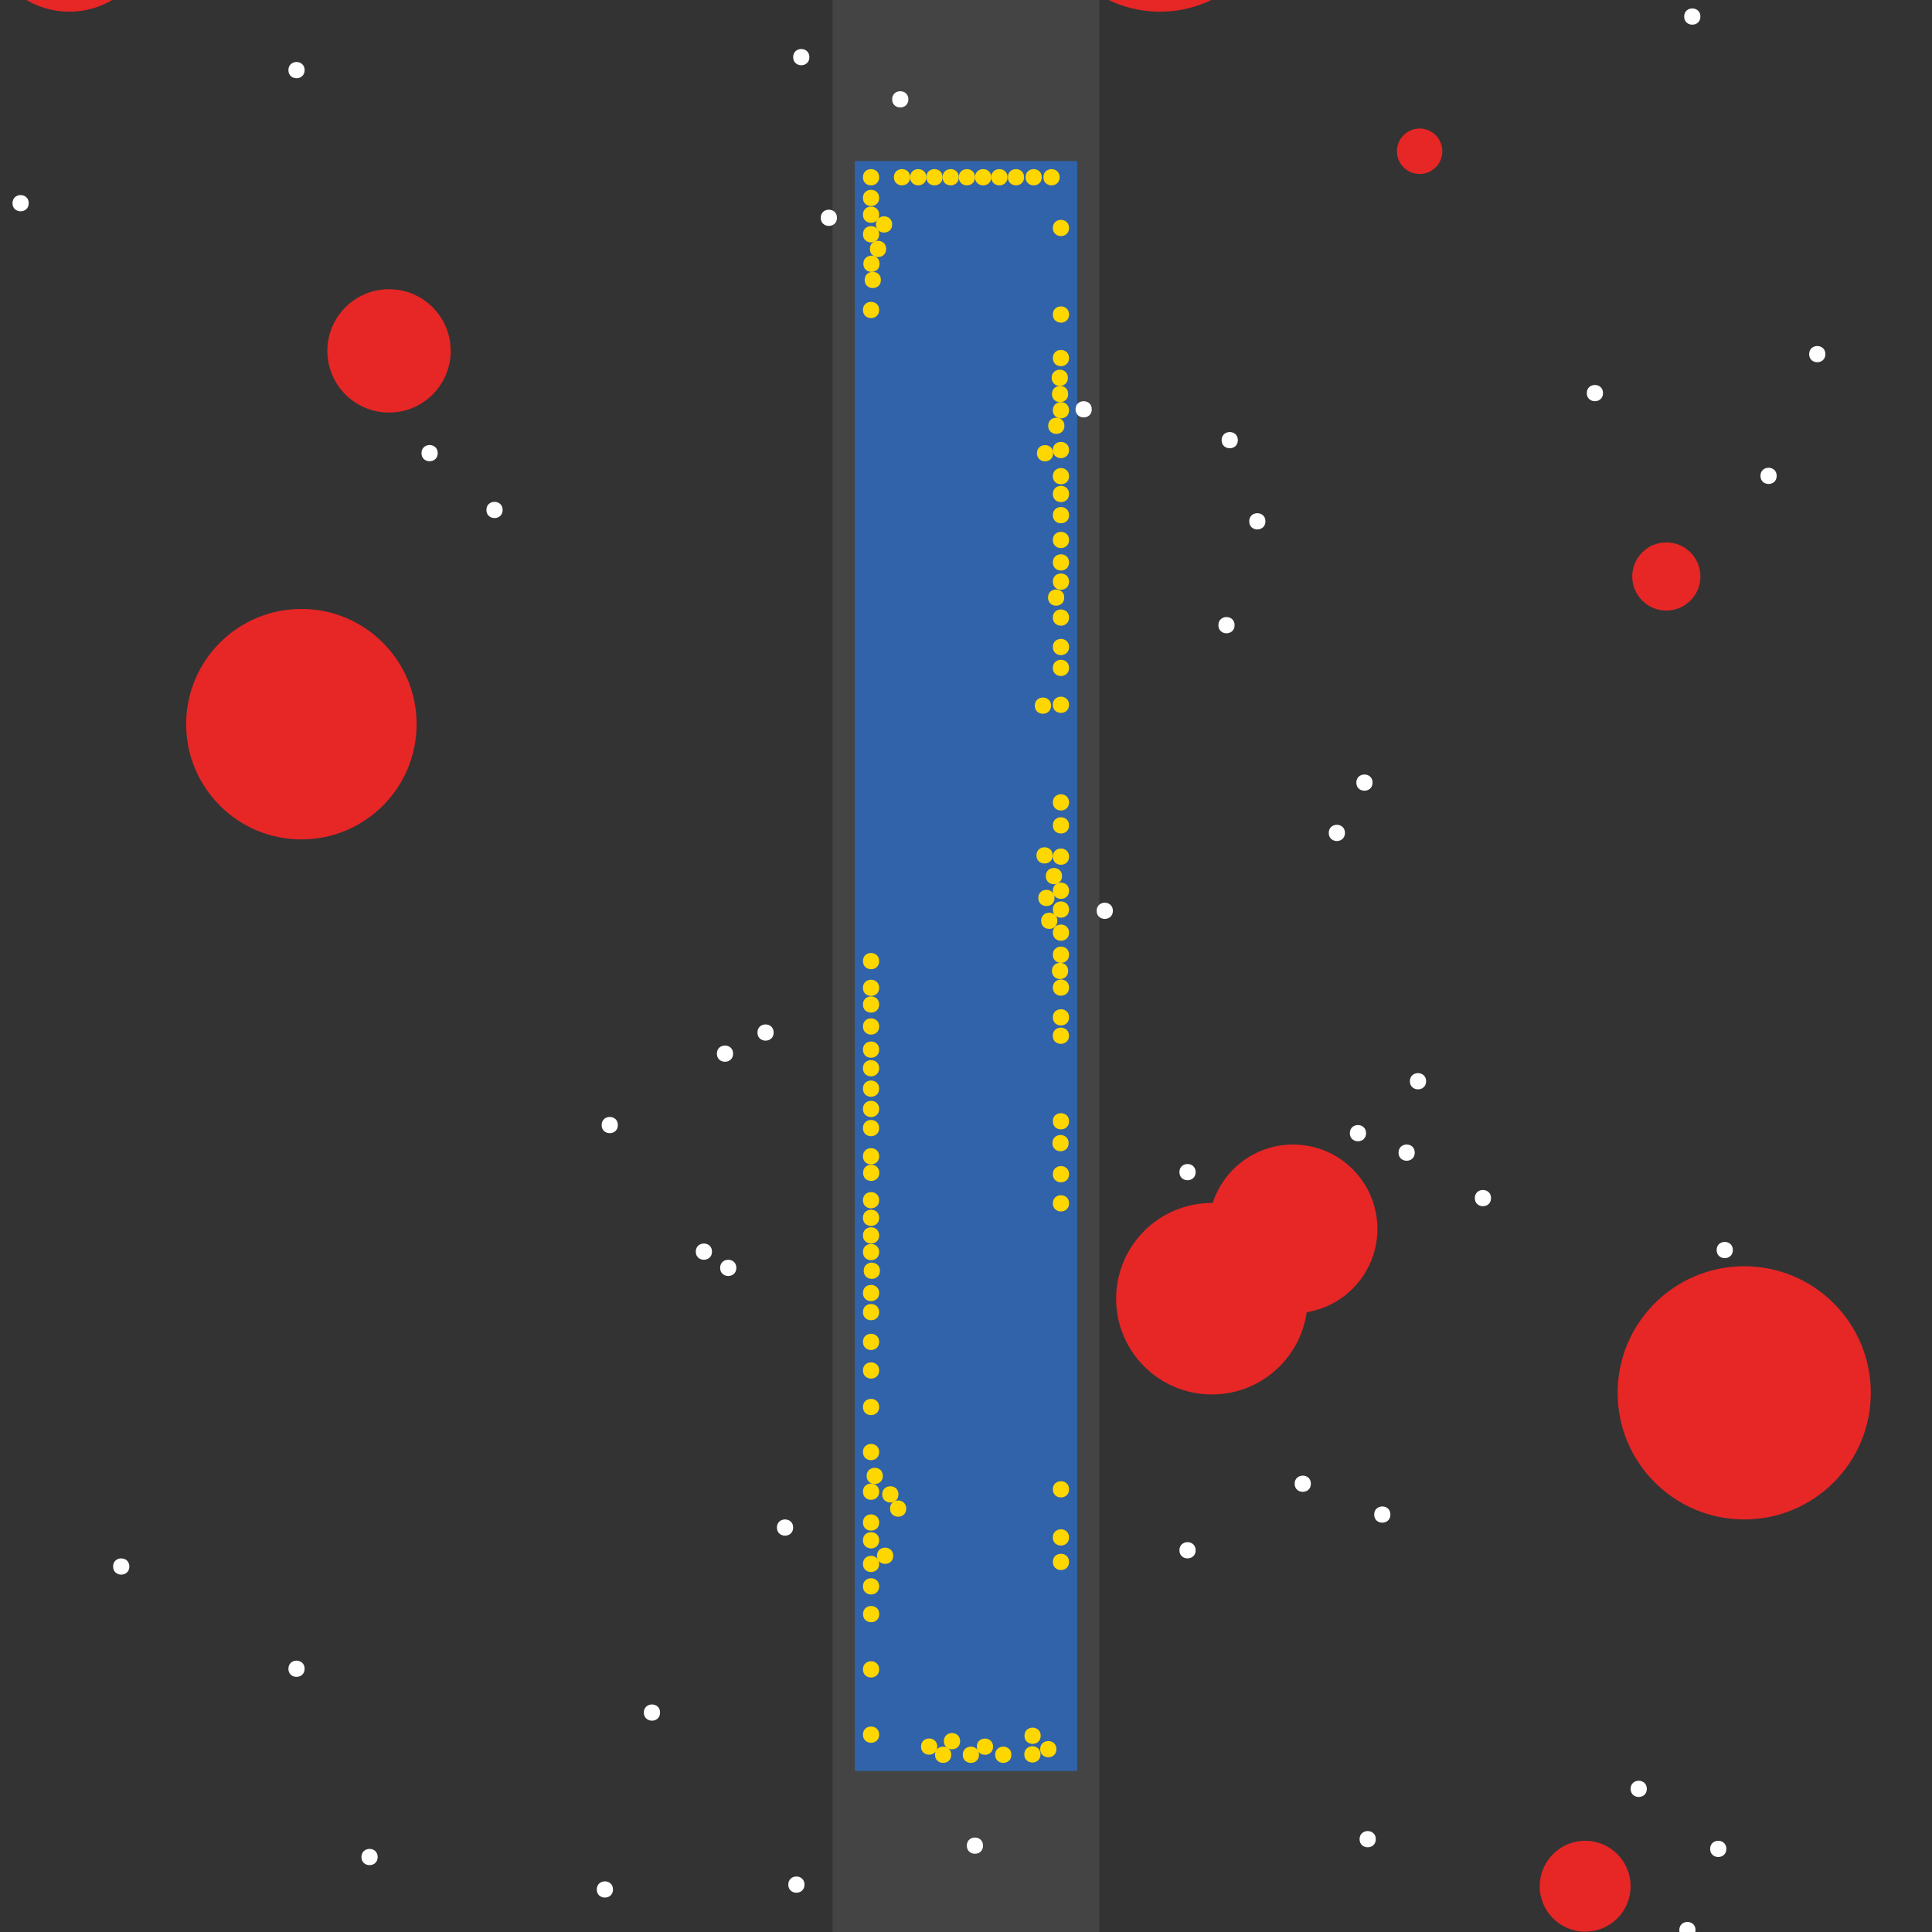 <?xml version="1.0" encoding="UTF-8"?>
<svg xmlns="http://www.w3.org/2000/svg" xmlns:xlink="http://www.w3.org/1999/xlink" width="512pt" height="512pt" viewBox="0 0 512 512" version="1.1">
<rect x="0" y="0" width="512" height="512" fill="#333333" stroke="none"/>
<g id="surface206">
<path style=" stroke:none;fill-rule:nonzero;fill:rgb(26.7%,26.7%,26.7%);fill-opacity:1;" d="M 220.645 0 L 291.355 0 L 291.355 512 L 220.645 512 Z M 220.645 0 "/>
<path style=" stroke:none;fill-rule:nonzero;fill:rgb(19.2%,38.8%,66.7%);fill-opacity:1;" d="M 226.539 42.668 L 285.465 42.668 L 285.465 469.332 L 226.539 469.332 Z M 226.539 42.668 "/>
<path style=" stroke:none;fill-rule:nonzero;fill:rgb(90.6%,14.9%,14.9%);fill-opacity:1;" d="M 450.625 152.773 C 450.625 157.762 446.578 161.805 441.59 161.805 C 436.602 161.805 432.559 157.762 432.559 152.773 C 432.559 147.785 436.602 143.742 441.59 143.742 C 446.578 143.742 450.625 147.785 450.625 152.773 "/>
<path style=" stroke:none;fill-rule:nonzero;fill:rgb(90.6%,14.9%,14.9%);fill-opacity:1;" d="M 432.129 499.871 C 432.129 506.523 426.738 511.914 420.086 511.914 C 413.434 511.914 408.043 506.523 408.043 499.871 C 408.043 493.219 413.434 487.828 420.086 487.828 C 426.738 487.828 432.129 493.219 432.129 499.871 "/>
<path style=" stroke:none;fill-rule:nonzero;fill:rgb(90.6%,14.9%,14.9%);fill-opacity:1;" d="M 119.441 92.988 C 119.441 102.016 112.125 109.332 103.098 109.332 C 94.07 109.332 86.754 102.016 86.754 92.988 C 86.754 83.961 94.07 76.645 103.098 76.645 C 112.125 76.645 119.441 83.961 119.441 92.988 "/>
<path style=" stroke:none;fill-rule:nonzero;fill:rgb(90.6%,14.9%,14.9%);fill-opacity:1;" d="M 346.539 344.172 C 346.539 358.188 335.176 369.547 321.16 369.547 C 307.145 369.547 295.785 358.188 295.785 344.172 C 295.785 330.156 307.145 318.797 321.16 318.797 C 335.176 318.797 346.539 330.156 346.539 344.172 "/>
<path style=" stroke:none;fill-rule:nonzero;fill:rgb(90.6%,14.9%,14.9%);fill-opacity:1;" d="M 40.73 -19.27 C 40.73 -6.918 30.719 3.098 18.367 3.098 C 6.016 3.098 -4 -6.918 -4 -19.27 C -4 -31.621 6.016 -41.633 18.367 -41.633 C 30.719 -41.633 40.73 -31.621 40.73 -19.27 "/>
<path style=" stroke:none;fill-rule:nonzero;fill:rgb(90.6%,14.9%,14.9%);fill-opacity:1;" d="M 495.785 369.117 C 495.785 387.645 480.766 402.668 462.238 402.668 C 443.707 402.668 428.688 387.645 428.688 369.117 C 428.688 350.59 443.707 335.57 462.238 335.57 C 480.766 335.57 495.785 350.59 495.785 369.117 "/>
<path style=" stroke:none;fill-rule:nonzero;fill:rgb(90.6%,14.9%,14.9%);fill-opacity:1;" d="M 382.238 40.086 C 382.238 43.41 379.539 46.109 376.215 46.109 C 372.891 46.109 370.195 43.41 370.195 40.086 C 370.195 36.762 372.891 34.066 376.215 34.066 C 379.539 34.066 382.238 36.762 382.238 40.086 "/>
<path style=" stroke:none;fill-rule:nonzero;fill:rgb(90.6%,14.9%,14.9%);fill-opacity:1;" d="M 110.41 191.914 C 110.41 208.781 96.738 222.453 79.871 222.453 C 63.004 222.453 49.332 208.781 49.332 191.914 C 49.332 175.047 63.004 161.375 79.871 161.375 C 96.738 161.375 110.41 175.047 110.41 191.914 "/>
<path style=" stroke:none;fill-rule:nonzero;fill:rgb(90.6%,14.9%,14.9%);fill-opacity:1;" d="M 338.797 -28.301 C 338.797 -10.961 324.738 3.098 307.398 3.098 C 290.059 3.098 276 -10.961 276 -28.301 C 276 -45.641 290.059 -59.699 307.398 -59.699 C 324.738 -59.699 338.797 -45.641 338.797 -28.301 "/>
<path style=" stroke:none;fill-rule:nonzero;fill:rgb(90.6%,14.9%,14.9%);fill-opacity:1;" d="M 365.031 325.676 C 365.031 338.027 355.02 348.043 342.668 348.043 C 330.316 348.043 320.301 338.027 320.301 325.676 C 320.301 313.324 330.316 303.312 342.668 303.312 C 355.02 303.312 365.031 313.324 365.031 325.676 "/>
<path style=" stroke:none;fill-rule:nonzero;fill:rgb(100%,100%,100%);fill-opacity:1;" d="M 362.023 300.301 C 362.023 303.168 357.719 303.168 357.719 300.301 C 357.719 297.434 362.023 297.434 362.023 300.301 "/>
<path style=" stroke:none;fill-rule:nonzero;fill:rgb(100%,100%,100%);fill-opacity:1;" d="M 364.602 487.398 C 364.602 490.266 360.301 490.266 360.301 487.398 C 360.301 484.531 364.602 484.531 364.602 487.398 "/>
<path style=" stroke:none;fill-rule:nonzero;fill:rgb(100%,100%,100%);fill-opacity:1;" d="M 374.926 305.461 C 374.926 308.328 370.625 308.328 370.625 305.461 C 370.625 302.594 374.926 302.594 374.926 305.461 "/>
<path style=" stroke:none;fill-rule:nonzero;fill:rgb(100%,100%,100%);fill-opacity:1;" d="M 163.742 298.152 C 163.742 301.02 159.441 301.02 159.441 298.152 C 159.441 295.285 163.742 295.285 163.742 298.152 "/>
<path style=" stroke:none;fill-rule:nonzero;fill:rgb(100%,100%,100%);fill-opacity:1;" d="M 80.73 18.582 C 80.73 21.449 76.43 21.449 76.43 18.582 C 76.43 15.715 80.73 15.715 80.73 18.582 "/>
<path style=" stroke:none;fill-rule:nonzero;fill:rgb(100%,100%,100%);fill-opacity:1;" d="M 213.203 499.441 C 213.203 502.309 208.902 502.309 208.902 499.441 C 208.902 496.574 213.203 496.574 213.203 499.441 "/>
<path style=" stroke:none;fill-rule:nonzero;fill:rgb(100%,100%,100%);fill-opacity:1;" d="M 470.84 126.109 C 470.84 128.977 466.539 128.977 466.539 126.109 C 466.539 123.242 470.84 123.242 470.84 126.109 "/>
<path style=" stroke:none;fill-rule:nonzero;fill:rgb(100%,100%,100%);fill-opacity:1;" d="M 363.742 207.398 C 363.742 210.266 359.441 210.266 359.441 207.398 C 359.441 204.531 363.742 204.531 363.742 207.398 "/>
<path style=" stroke:none;fill-rule:nonzero;fill:rgb(100%,100%,100%);fill-opacity:1;" d="M 335.355 138.152 C 335.355 141.02 331.055 141.02 331.055 138.152 C 331.055 135.285 335.355 135.285 335.355 138.152 "/>
<path style=" stroke:none;fill-rule:nonzero;fill:rgb(100%,100%,100%);fill-opacity:1;" d="M 221.805 57.719 C 221.805 60.586 217.504 60.586 217.504 57.719 C 217.504 54.852 221.805 54.852 221.805 57.719 "/>
<path style=" stroke:none;fill-rule:nonzero;fill:rgb(100%,100%,100%);fill-opacity:1;" d="M 7.613 53.848 C 7.613 56.715 3.312 56.715 3.312 53.848 C 3.312 50.98 7.613 50.98 7.613 53.848 "/>
<path style=" stroke:none;fill-rule:nonzero;fill:rgb(100%,100%,100%);fill-opacity:1;" d="M 133.203 135.141 C 133.203 138.008 128.902 138.008 128.902 135.141 C 128.902 132.273 133.203 132.273 133.203 135.141 "/>
<path style=" stroke:none;fill-rule:nonzero;fill:rgb(100%,100%,100%);fill-opacity:1;" d="M 260.516 489.117 C 260.516 491.984 256.215 491.984 256.215 489.117 C 256.215 486.25 260.516 486.25 260.516 489.117 "/>
<path style=" stroke:none;fill-rule:nonzero;fill:rgb(100%,100%,100%);fill-opacity:1;" d="M 368.473 401.375 C 368.473 404.242 364.172 404.242 364.172 401.375 C 364.172 398.508 368.473 398.508 368.473 401.375 "/>
<path style=" stroke:none;fill-rule:nonzero;fill:rgb(100%,100%,100%);fill-opacity:1;" d="M 457.504 489.977 C 457.504 492.844 453.203 492.844 453.203 489.977 C 453.203 487.109 457.504 487.109 457.504 489.977 "/>
<path style=" stroke:none;fill-rule:nonzero;fill:rgb(100%,100%,100%);fill-opacity:1;" d="M 205.031 273.633 C 205.031 276.5 200.73 276.5 200.73 273.633 C 200.73 270.766 205.031 270.766 205.031 273.633 "/>
<path style=" stroke:none;fill-rule:nonzero;fill:rgb(100%,100%,100%);fill-opacity:1;" d="M 80.73 442.238 C 80.73 445.105 76.43 445.105 76.43 442.238 C 76.43 439.371 80.73 439.371 80.73 442.238 "/>
<path style=" stroke:none;fill-rule:nonzero;fill:rgb(100%,100%,100%);fill-opacity:1;" d="M 395.141 317.504 C 395.141 320.371 390.84 320.371 390.84 317.504 C 390.84 314.637 395.141 314.637 395.141 317.504 "/>
<path style=" stroke:none;fill-rule:nonzero;fill:rgb(100%,100%,100%);fill-opacity:1;" d="M 240.73 26.324 C 240.73 29.191 236.43 29.191 236.43 26.324 C 236.43 23.457 240.73 23.457 240.73 26.324 "/>
<path style=" stroke:none;fill-rule:nonzero;fill:rgb(100%,100%,100%);fill-opacity:1;" d="M 174.926 453.848 C 174.926 456.715 170.625 456.715 170.625 453.848 C 170.625 450.98 174.926 450.98 174.926 453.848 "/>
<path style=" stroke:none;fill-rule:nonzero;fill:rgb(100%,100%,100%);fill-opacity:1;" d="M 210.195 404.816 C 210.195 407.684 205.891 407.684 205.891 404.816 C 205.891 401.949 210.195 401.949 210.195 404.816 "/>
<path style=" stroke:none;fill-rule:nonzero;fill:rgb(100%,100%,100%);fill-opacity:1;" d="M 34.281 415.141 C 34.281 418.008 29.977 418.008 29.977 415.141 C 29.977 412.273 34.281 412.273 34.281 415.141 "/>
<path style=" stroke:none;fill-rule:nonzero;fill:rgb(100%,100%,100%);fill-opacity:1;" d="M 100.086 492.129 C 100.086 494.996 95.785 494.996 95.785 492.129 C 95.785 489.262 100.086 489.262 100.086 492.129 "/>
<path style=" stroke:none;fill-rule:nonzero;fill:rgb(100%,100%,100%);fill-opacity:1;" d="M 316.859 410.84 C 316.859 413.707 312.559 413.707 312.559 410.84 C 312.559 407.973 316.859 407.973 316.859 410.84 "/>
<path style=" stroke:none;fill-rule:nonzero;fill:rgb(100%,100%,100%);fill-opacity:1;" d="M 188.688 331.699 C 188.688 334.566 184.387 334.566 184.387 331.699 C 184.387 328.832 188.688 328.832 188.688 331.699 "/>
<path style=" stroke:none;fill-rule:nonzero;fill:rgb(100%,100%,100%);fill-opacity:1;" d="M 449.332 511.484 C 449.332 514.352 445.031 514.352 445.031 511.484 C 445.031 508.617 449.332 508.617 449.332 511.484 "/>
<path style=" stroke:none;fill-rule:nonzero;fill:rgb(100%,100%,100%);fill-opacity:1;" d="M 162.453 500.73 C 162.453 503.598 158.152 503.598 158.152 500.73 C 158.152 497.863 162.453 497.863 162.453 500.73 "/>
<path style=" stroke:none;fill-rule:nonzero;fill:rgb(100%,100%,100%);fill-opacity:1;" d="M 436.43 474.066 C 436.43 476.934 432.129 476.934 432.129 474.066 C 432.129 471.199 436.43 471.199 436.43 474.066 "/>
<path style=" stroke:none;fill-rule:nonzero;fill:rgb(100%,100%,100%);fill-opacity:1;" d="M 328.043 116.645 C 328.043 119.512 323.742 119.512 323.742 116.645 C 323.742 113.777 328.043 113.777 328.043 116.645 "/>
<path style=" stroke:none;fill-rule:nonzero;fill:rgb(100%,100%,100%);fill-opacity:1;" d="M 316.859 310.625 C 316.859 313.492 312.559 313.492 312.559 310.625 C 312.559 307.758 316.859 307.758 316.859 310.625 "/>
<path style=" stroke:none;fill-rule:nonzero;fill:rgb(100%,100%,100%);fill-opacity:1;" d="M 194.281 279.227 C 194.281 282.094 189.977 282.094 189.977 279.227 C 189.977 276.359 194.281 276.359 194.281 279.227 "/>
<path style=" stroke:none;fill-rule:nonzero;fill:rgb(100%,100%,100%);fill-opacity:1;" d="M 195.141 336 C 195.141 338.867 190.84 338.867 190.84 336 C 190.84 333.133 195.141 333.133 195.141 336 "/>
<path style=" stroke:none;fill-rule:nonzero;fill:rgb(100%,100%,100%);fill-opacity:1;" d="M 356.43 220.73 C 356.43 223.598 352.129 223.598 352.129 220.73 C 352.129 217.863 356.43 217.863 356.43 220.73 "/>
<path style=" stroke:none;fill-rule:nonzero;fill:rgb(100%,100%,100%);fill-opacity:1;" d="M 377.934 286.539 C 377.934 289.406 373.633 289.406 373.633 286.539 C 373.633 283.672 377.934 283.672 377.934 286.539 "/>
<path style=" stroke:none;fill-rule:nonzero;fill:rgb(100%,100%,100%);fill-opacity:1;" d="M 459.227 331.27 C 459.227 334.137 454.926 334.137 454.926 331.27 C 454.926 328.402 459.227 328.402 459.227 331.27 "/>
<path style=" stroke:none;fill-rule:nonzero;fill:rgb(100%,100%,100%);fill-opacity:1;" d="M 214.496 15.141 C 214.496 18.008 210.195 18.008 210.195 15.141 C 210.195 12.273 214.496 12.273 214.496 15.141 "/>
<path style=" stroke:none;fill-rule:nonzero;fill:rgb(100%,100%,100%);fill-opacity:1;" d="M 116 120.086 C 116 122.953 111.699 122.953 111.699 120.086 C 111.699 117.219 116 117.219 116 120.086 "/>
<path style=" stroke:none;fill-rule:nonzero;fill:rgb(100%,100%,100%);fill-opacity:1;" d="M 327.184 165.676 C 327.184 168.543 322.883 168.543 322.883 165.676 C 322.883 162.809 327.184 162.809 327.184 165.676 "/>
<path style=" stroke:none;fill-rule:nonzero;fill:rgb(100%,100%,100%);fill-opacity:1;" d="M 483.742 93.848 C 483.742 96.715 479.441 96.715 479.441 93.848 C 479.441 90.98 483.742 90.98 483.742 93.848 "/>
<path style=" stroke:none;fill-rule:nonzero;fill:rgb(100%,100%,100%);fill-opacity:1;" d="M 289.332 108.473 C 289.332 111.34 285.031 111.34 285.031 108.473 C 285.031 105.605 289.332 105.605 289.332 108.473 "/>
<path style=" stroke:none;fill-rule:nonzero;fill:rgb(100%,100%,100%);fill-opacity:1;" d="M 294.926 241.375 C 294.926 244.242 290.625 244.242 290.625 241.375 C 290.625 238.508 294.926 238.508 294.926 241.375 "/>
<path style=" stroke:none;fill-rule:nonzero;fill:rgb(100%,100%,100%);fill-opacity:1;" d="M 450.625 4.387 C 450.625 7.254 446.324 7.254 446.324 4.387 C 446.324 1.52 450.625 1.52 450.625 4.387 "/>
<path style=" stroke:none;fill-rule:nonzero;fill:rgb(100%,100%,100%);fill-opacity:1;" d="M 424.816 104.172 C 424.816 107.039 420.516 107.039 420.516 104.172 C 420.516 101.305 424.816 101.305 424.816 104.172 "/>
<path style=" stroke:none;fill-rule:nonzero;fill:rgb(100%,100%,100%);fill-opacity:1;" d="M 347.398 393.203 C 347.398 396.07 343.098 396.07 343.098 393.203 C 343.098 390.336 347.398 390.336 347.398 393.203 "/>
<path style=" stroke:none;fill-rule:nonzero;fill:rgb(100%,84.3%,0%);fill-opacity:1;" d="M 283.312 108.719 C 283.312 111.586 279.012 111.586 279.012 108.719 C 279.012 105.852 283.312 105.852 283.312 108.719 "/>
<path style=" stroke:none;fill-rule:nonzero;fill:rgb(100%,84.3%,0%);fill-opacity:1;" d="M 254.09 46.969 C 254.09 49.836 249.789 49.836 249.789 46.969 C 249.789 44.102 254.09 44.102 254.09 46.969 "/>
<path style=" stroke:none;fill-rule:nonzero;fill:rgb(100%,84.3%,0%);fill-opacity:1;" d="M 232.988 459.703 C 232.988 462.57 228.688 462.57 228.688 459.703 C 228.688 456.836 232.988 456.836 232.988 459.703 "/>
<path style=" stroke:none;fill-rule:nonzero;fill:rgb(100%,84.3%,0%);fill-opacity:1;" d="M 232.988 283.098 C 232.988 285.965 228.688 285.965 228.688 283.098 C 228.688 280.23 232.988 280.23 232.988 283.098 "/>
<path style=" stroke:none;fill-rule:nonzero;fill:rgb(100%,84.3%,0%);fill-opacity:1;" d="M 232.988 254.703 C 232.988 257.574 228.688 257.574 228.688 254.703 C 228.688 251.836 232.988 251.836 232.988 254.703 "/>
<path style=" stroke:none;fill-rule:nonzero;fill:rgb(100%,84.3%,0%);fill-opacity:1;" d="M 232.988 266.207 C 232.988 269.074 228.688 269.074 228.688 266.207 C 228.688 263.34 232.988 263.34 232.988 266.207 "/>
<path style=" stroke:none;fill-rule:nonzero;fill:rgb(100%,84.3%,0%);fill-opacity:1;" d="M 283.312 311.176 C 283.312 314.043 279.012 314.043 279.012 311.176 C 279.012 308.309 283.312 308.309 283.312 311.176 "/>
<path style=" stroke:none;fill-rule:nonzero;fill:rgb(100%,84.3%,0%);fill-opacity:1;" d="M 280.211 244.023 C 280.211 246.891 275.91 246.891 275.91 244.023 C 275.91 241.156 280.211 241.156 280.211 244.023 "/>
<path style=" stroke:none;fill-rule:nonzero;fill:rgb(100%,84.3%,0%);fill-opacity:1;" d="M 232.988 56.898 C 232.988 59.766 228.688 59.766 228.688 56.898 C 228.688 54.031 232.988 54.031 232.988 56.898 "/>
<path style=" stroke:none;fill-rule:nonzero;fill:rgb(100%,84.3%,0%);fill-opacity:1;" d="M 232.988 288.504 C 232.988 291.371 228.688 291.371 228.688 288.504 C 228.688 285.633 232.988 285.633 232.988 288.504 "/>
<path style=" stroke:none;fill-rule:nonzero;fill:rgb(100%,84.3%,0%);fill-opacity:1;" d="M 283.312 236.055 C 283.312 238.922 279.012 238.922 279.012 236.055 C 279.012 233.188 283.312 233.188 283.312 236.055 "/>
<path style=" stroke:none;fill-rule:nonzero;fill:rgb(100%,84.3%,0%);fill-opacity:1;" d="M 232.988 46.969 C 232.988 49.836 228.688 49.836 228.688 46.969 C 228.688 44.102 232.988 44.102 232.988 46.969 "/>
<path style=" stroke:none;fill-rule:nonzero;fill:rgb(100%,84.3%,0%);fill-opacity:1;" d="M 232.988 322.738 C 232.988 325.605 228.688 325.605 228.688 322.738 C 228.688 319.871 232.988 319.871 232.988 322.738 "/>
<path style=" stroke:none;fill-rule:nonzero;fill:rgb(100%,84.3%,0%);fill-opacity:1;" d="M 248.379 462.863 C 248.379 465.73 244.078 465.73 244.078 462.863 C 244.078 459.996 248.379 459.996 248.379 462.863 "/>
<path style=" stroke:none;fill-rule:nonzero;fill:rgb(100%,84.3%,0%);fill-opacity:1;" d="M 263.172 462.883 C 263.172 465.75 258.871 465.75 258.871 462.883 C 258.871 460.016 263.172 460.016 263.172 462.883 "/>
<path style=" stroke:none;fill-rule:nonzero;fill:rgb(100%,84.3%,0%);fill-opacity:1;" d="M 234.832 65.973 C 234.832 68.84 230.531 68.84 230.531 65.973 C 230.531 63.105 234.832 63.105 234.832 65.973 "/>
<path style=" stroke:none;fill-rule:nonzero;fill:rgb(100%,84.3%,0%);fill-opacity:1;" d="M 232.988 342.66 C 232.988 345.531 228.688 345.531 228.688 342.66 C 228.688 339.793 232.988 339.793 232.988 342.66 "/>
<path style=" stroke:none;fill-rule:nonzero;fill:rgb(100%,84.3%,0%);fill-opacity:1;" d="M 283.199 302.941 C 283.199 305.809 278.898 305.809 278.898 302.941 C 278.898 300.074 283.199 300.074 283.199 302.941 "/>
<path style=" stroke:none;fill-rule:nonzero;fill:rgb(100%,84.3%,0%);fill-opacity:1;" d="M 233.191 336.766 C 233.191 339.633 228.891 339.633 228.891 336.766 C 228.891 333.898 233.191 333.898 233.191 336.766 "/>
<path style=" stroke:none;fill-rule:nonzero;fill:rgb(100%,84.3%,0%);fill-opacity:1;" d="M 275.793 459.992 C 275.793 462.859 271.492 462.859 271.492 459.992 C 271.492 457.125 275.793 457.125 275.793 459.992 "/>
<path style=" stroke:none;fill-rule:nonzero;fill:rgb(100%,84.3%,0%);fill-opacity:1;" d="M 232.988 347.73 C 232.988 350.598 228.688 350.598 228.688 347.73 C 228.688 344.863 232.988 344.863 232.988 347.73 "/>
<path style=" stroke:none;fill-rule:nonzero;fill:rgb(100%,84.3%,0%);fill-opacity:1;" d="M 283.312 413.926 C 283.312 416.793 279.012 416.793 279.012 413.926 C 279.012 411.055 283.312 411.055 283.312 413.926 "/>
<path style=" stroke:none;fill-rule:nonzero;fill:rgb(100%,84.3%,0%);fill-opacity:1;" d="M 268.027 465.031 C 268.027 467.898 263.727 467.898 263.727 465.031 C 263.727 462.164 268.027 462.164 268.027 465.031 "/>
<path style=" stroke:none;fill-rule:nonzero;fill:rgb(100%,84.3%,0%);fill-opacity:1;" d="M 283.312 394.688 C 283.312 397.555 279.012 397.555 279.012 394.688 C 279.012 391.82 283.312 391.82 283.312 394.688 "/>
<path style=" stroke:none;fill-rule:nonzero;fill:rgb(100%,84.3%,0%);fill-opacity:1;" d="M 232.988 62.086 C 232.988 64.953 228.688 64.953 228.688 62.086 C 228.688 59.215 232.988 59.215 232.988 62.086 "/>
<path style=" stroke:none;fill-rule:nonzero;fill:rgb(100%,84.3%,0%);fill-opacity:1;" d="M 283.297 274.484 C 283.297 277.352 278.996 277.352 278.996 274.484 C 278.996 271.617 283.297 271.617 283.297 274.484 "/>
<path style=" stroke:none;fill-rule:nonzero;fill:rgb(100%,84.3%,0%);fill-opacity:1;" d="M 259.445 465.031 C 259.445 467.898 255.145 467.898 255.145 465.031 C 255.145 462.164 259.445 462.164 259.445 465.031 "/>
<path style=" stroke:none;fill-rule:nonzero;fill:rgb(100%,84.3%,0%);fill-opacity:1;" d="M 233.445 74.195 C 233.445 77.062 229.145 77.062 229.145 74.195 C 229.145 71.328 233.445 71.328 233.445 74.195 "/>
<path style=" stroke:none;fill-rule:nonzero;fill:rgb(100%,84.3%,0%);fill-opacity:1;" d="M 232.988 293.887 C 232.988 296.754 228.688 296.754 228.688 293.887 C 228.688 291.02 232.988 291.02 232.988 293.887 "/>
<path style=" stroke:none;fill-rule:nonzero;fill:rgb(100%,84.3%,0%);fill-opacity:1;" d="M 275.746 464.934 C 275.746 467.801 271.445 467.801 271.445 464.934 C 271.445 462.066 275.746 462.066 275.746 464.934 "/>
<path style=" stroke:none;fill-rule:nonzero;fill:rgb(100%,84.3%,0%);fill-opacity:1;" d="M 232.988 327.395 C 232.988 330.262 228.688 330.262 228.688 327.395 C 228.688 324.527 232.988 324.527 232.988 327.395 "/>
<path style=" stroke:none;fill-rule:nonzero;fill:rgb(100%,84.3%,0%);fill-opacity:1;" d="M 279.961 463.547 C 279.961 466.414 275.66 466.414 275.66 463.547 C 275.66 460.676 279.961 460.676 279.961 463.547 "/>
<path style=" stroke:none;fill-rule:nonzero;fill:rgb(100%,84.3%,0%);fill-opacity:1;" d="M 233.098 69.906 C 233.098 72.773 228.797 72.773 228.797 69.906 C 228.797 67.039 233.098 67.039 233.098 69.906 "/>
<path style=" stroke:none;fill-rule:nonzero;fill:rgb(100%,84.3%,0%);fill-opacity:1;" d="M 283.312 241.043 C 283.312 243.91 279.012 243.91 279.012 241.043 C 279.012 238.176 283.312 238.176 283.312 241.043 "/>
<path style=" stroke:none;fill-rule:nonzero;fill:rgb(100%,84.3%,0%);fill-opacity:1;" d="M 252.09 465.031 C 252.09 467.898 247.789 467.898 247.789 465.031 C 247.789 462.164 252.09 462.164 252.09 465.031 "/>
<path style=" stroke:none;fill-rule:nonzero;fill:rgb(100%,84.3%,0%);fill-opacity:1;" d="M 283.082 104.426 C 283.082 107.293 278.781 107.293 278.781 104.426 C 278.781 101.559 283.082 101.559 283.082 104.426 "/>
<path style=" stroke:none;fill-rule:nonzero;fill:rgb(100%,84.3%,0%);fill-opacity:1;" d="M 232.988 52.453 C 232.988 55.32 228.688 55.32 228.688 52.453 C 228.688 49.586 232.988 49.586 232.988 52.453 "/>
<path style=" stroke:none;fill-rule:nonzero;fill:rgb(100%,84.3%,0%);fill-opacity:1;" d="M 232.988 82.145 C 232.988 85.012 228.688 85.012 228.688 82.145 C 228.688 79.277 232.988 79.277 232.988 82.145 "/>
<path style=" stroke:none;fill-rule:nonzero;fill:rgb(100%,84.3%,0%);fill-opacity:1;" d="M 282.082 112.844 C 282.082 115.711 277.781 115.711 277.781 112.844 C 277.781 109.977 282.082 109.977 282.082 112.844 "/>
<path style=" stroke:none;fill-rule:nonzero;fill:rgb(100%,84.3%,0%);fill-opacity:1;" d="M 236.43 59.48 C 236.43 62.348 232.129 62.348 232.129 59.48 C 232.129 56.613 236.43 56.613 236.43 59.48 "/>
<path style=" stroke:none;fill-rule:nonzero;fill:rgb(100%,84.3%,0%);fill-opacity:1;" d="M 279.461 237.965 C 279.461 240.832 275.16 240.832 275.16 237.965 C 275.16 235.098 279.461 235.098 279.461 237.965 "/>
<path style=" stroke:none;fill-rule:nonzero;fill:rgb(100%,84.3%,0%);fill-opacity:1;" d="M 283.312 297.148 C 283.312 300.016 279.012 300.016 279.012 297.148 C 279.012 294.281 283.312 294.281 283.312 297.148 "/>
<path style=" stroke:none;fill-rule:nonzero;fill:rgb(100%,84.3%,0%);fill-opacity:1;" d="M 232.988 331.812 C 232.988 334.68 228.688 334.68 228.688 331.812 C 228.688 328.945 232.988 328.945 232.988 331.812 "/>
<path style=" stroke:none;fill-rule:nonzero;fill:rgb(100%,84.3%,0%);fill-opacity:1;" d="M 232.988 278.16 C 232.988 281.027 228.688 281.027 228.688 278.16 C 228.688 275.293 232.988 275.293 232.988 278.16 "/>
<path style=" stroke:none;fill-rule:nonzero;fill:rgb(100%,84.3%,0%);fill-opacity:1;" d="M 254.441 461.43 C 254.441 464.297 250.137 464.297 250.137 461.43 C 250.137 458.562 254.441 458.562 254.441 461.43 "/>
<path style=" stroke:none;fill-rule:nonzero;fill:rgb(100%,84.3%,0%);fill-opacity:1;" d="M 232.988 272.027 C 232.988 274.895 228.688 274.895 228.688 272.027 C 228.688 269.16 232.988 269.16 232.988 272.027 "/>
<path style=" stroke:none;fill-rule:nonzero;fill:rgb(100%,84.3%,0%);fill-opacity:1;" d="M 232.988 442.402 C 232.988 445.27 228.688 445.27 228.688 442.402 C 228.688 439.535 232.988 439.535 232.988 442.402 "/>
<path style=" stroke:none;fill-rule:nonzero;fill:rgb(100%,84.3%,0%);fill-opacity:1;" d="M 283.312 149.039 C 283.312 151.906 279.012 151.906 279.012 149.039 C 279.012 146.172 283.312 146.172 283.312 149.039 "/>
<path style=" stroke:none;fill-rule:nonzero;fill:rgb(100%,84.3%,0%);fill-opacity:1;" d="M 232.988 261.789 C 232.988 264.656 228.688 264.656 228.688 261.789 C 228.688 258.922 232.988 258.922 232.988 261.789 "/>
<path style=" stroke:none;fill-rule:nonzero;fill:rgb(100%,84.3%,0%);fill-opacity:1;" d="M 249.789 46.969 C 249.789 49.836 245.488 49.836 245.488 46.969 C 245.488 44.102 249.789 44.102 249.789 46.969 "/>
<path style=" stroke:none;fill-rule:nonzero;fill:rgb(100%,84.3%,0%);fill-opacity:1;" d="M 283.305 407.434 C 283.305 410.301 279.004 410.301 279.004 407.434 C 279.004 404.566 283.305 404.566 283.305 407.434 "/>
<path style=" stroke:none;fill-rule:nonzero;fill:rgb(100%,84.3%,0%);fill-opacity:1;" d="M 283.312 247.16 C 283.312 250.027 279.012 250.027 279.012 247.16 C 279.012 244.293 283.312 244.293 283.312 247.16 "/>
<path style=" stroke:none;fill-rule:nonzero;fill:rgb(100%,84.3%,0%);fill-opacity:1;" d="M 283.004 100.125 C 283.004 102.992 278.703 102.992 278.703 100.125 C 278.703 97.258 283.004 97.258 283.004 100.125 "/>
<path style=" stroke:none;fill-rule:nonzero;fill:rgb(100%,84.3%,0%);fill-opacity:1;" d="M 283.312 119.262 C 283.312 122.129 279.012 122.129 279.012 119.262 C 279.012 116.395 283.312 116.395 283.312 119.262 "/>
<path style=" stroke:none;fill-rule:nonzero;fill:rgb(100%,84.3%,0%);fill-opacity:1;" d="M 283.312 94.891 C 283.312 97.758 279.012 97.758 279.012 94.891 C 279.012 92.023 283.312 92.023 283.312 94.891 "/>
<path style=" stroke:none;fill-rule:nonzero;fill:rgb(100%,84.3%,0%);fill-opacity:1;" d="M 279.098 120.113 C 279.098 122.98 274.797 122.98 274.797 120.113 C 274.797 117.246 279.098 117.246 279.098 120.113 "/>
<path style=" stroke:none;fill-rule:nonzero;fill:rgb(100%,84.3%,0%);fill-opacity:1;" d="M 232.988 395.316 C 232.988 398.184 228.688 398.184 228.688 395.316 C 228.688 392.449 232.988 392.449 232.988 395.316 "/>
<path style=" stroke:none;fill-rule:nonzero;fill:rgb(100%,84.3%,0%);fill-opacity:1;" d="M 232.988 403.48 C 232.988 406.348 228.688 406.348 228.688 403.48 C 228.688 400.613 232.988 400.613 232.988 403.48 "/>
<path style=" stroke:none;fill-rule:nonzero;fill:rgb(100%,84.3%,0%);fill-opacity:1;" d="M 232.988 414.457 C 232.988 417.324 228.688 417.324 228.688 414.457 C 228.688 411.59 232.988 411.59 232.988 414.457 "/>
<path style=" stroke:none;fill-rule:nonzero;fill:rgb(100%,84.3%,0%);fill-opacity:1;" d="M 232.988 420.402 C 232.988 423.27 228.688 423.27 228.688 420.402 C 228.688 417.535 232.988 417.535 232.988 420.402 "/>
<path style=" stroke:none;fill-rule:nonzero;fill:rgb(100%,84.3%,0%);fill-opacity:1;" d="M 232.988 408.195 C 232.988 411.062 228.688 411.062 228.688 408.195 C 228.688 405.328 232.988 405.328 232.988 408.195 "/>
<path style=" stroke:none;fill-rule:nonzero;fill:rgb(100%,84.3%,0%);fill-opacity:1;" d="M 232.988 384.809 C 232.988 387.676 228.688 387.676 228.688 384.809 C 228.688 381.941 232.988 381.941 232.988 384.809 "/>
<path style=" stroke:none;fill-rule:nonzero;fill:rgb(100%,84.3%,0%);fill-opacity:1;" d="M 233.965 391.129 C 233.965 393.996 229.664 393.996 229.664 391.129 C 229.664 388.262 233.965 388.262 233.965 391.129 "/>
<path style=" stroke:none;fill-rule:nonzero;fill:rgb(100%,84.3%,0%);fill-opacity:1;" d="M 283.312 126.195 C 283.312 129.062 279.012 129.062 279.012 126.195 C 279.012 123.328 283.312 123.328 283.312 126.195 "/>
<path style=" stroke:none;fill-rule:nonzero;fill:rgb(100%,84.3%,0%);fill-opacity:1;" d="M 238.098 396.023 C 238.098 398.891 233.797 398.891 233.797 396.023 C 233.797 393.156 238.098 393.156 238.098 396.023 "/>
<path style=" stroke:none;fill-rule:nonzero;fill:rgb(100%,84.3%,0%);fill-opacity:1;" d="M 232.988 298.957 C 232.988 301.824 228.688 301.824 228.688 298.957 C 228.688 296.09 232.988 296.09 232.988 298.957 "/>
<path style=" stroke:none;fill-rule:nonzero;fill:rgb(100%,84.3%,0%);fill-opacity:1;" d="M 232.988 355.617 C 232.988 358.484 228.688 358.484 228.688 355.617 C 228.688 352.75 232.988 352.75 232.988 355.617 "/>
<path style=" stroke:none;fill-rule:nonzero;fill:rgb(100%,84.3%,0%);fill-opacity:1;" d="M 283.312 83.352 C 283.312 86.219 279.012 86.219 279.012 83.352 C 279.012 80.484 283.312 80.484 283.312 83.352 "/>
<path style=" stroke:none;fill-rule:nonzero;fill:rgb(100%,84.3%,0%);fill-opacity:1;" d="M 236.707 412.293 C 236.707 415.16 232.406 415.16 232.406 412.293 C 232.406 409.426 236.707 409.426 236.707 412.293 "/>
<path style=" stroke:none;fill-rule:nonzero;fill:rgb(100%,84.3%,0%);fill-opacity:1;" d="M 233.012 427.754 C 233.012 430.621 228.711 430.621 228.711 427.754 C 228.711 424.887 233.012 424.887 233.012 427.754 "/>
<path style=" stroke:none;fill-rule:nonzero;fill:rgb(100%,84.3%,0%);fill-opacity:1;" d="M 232.988 372.871 C 232.988 375.738 228.688 375.738 228.688 372.871 C 228.688 370.004 232.988 370.004 232.988 372.871 "/>
<path style=" stroke:none;fill-rule:nonzero;fill:rgb(100%,84.3%,0%);fill-opacity:1;" d="M 283.312 318.898 C 283.312 321.766 279.012 321.766 279.012 318.898 C 279.012 316.031 283.312 316.031 283.312 318.898 "/>
<path style=" stroke:none;fill-rule:nonzero;fill:rgb(100%,84.3%,0%);fill-opacity:1;" d="M 283.312 143.094 C 283.312 145.961 279.012 145.961 279.012 143.094 C 279.012 140.227 283.312 140.227 283.312 143.094 "/>
<path style=" stroke:none;fill-rule:nonzero;fill:rgb(100%,84.3%,0%);fill-opacity:1;" d="M 232.988 306.426 C 232.988 309.293 228.688 309.293 228.688 306.426 C 228.688 303.559 232.988 303.559 232.988 306.426 "/>
<path style=" stroke:none;fill-rule:nonzero;fill:rgb(100%,84.3%,0%);fill-opacity:1;" d="M 240.164 399.797 C 240.164 402.664 235.863 402.664 235.863 399.797 C 235.863 396.926 240.164 396.926 240.164 399.797 "/>
<path style=" stroke:none;fill-rule:nonzero;fill:rgb(100%,84.3%,0%);fill-opacity:1;" d="M 283.312 130.914 C 283.312 133.781 279.012 133.781 279.012 130.914 C 279.012 128.047 283.312 128.047 283.312 130.914 "/>
<path style=" stroke:none;fill-rule:nonzero;fill:rgb(100%,84.3%,0%);fill-opacity:1;" d="M 283.312 136.52 C 283.312 139.387 279.012 139.387 279.012 136.52 C 279.012 133.652 283.312 133.652 283.312 136.52 "/>
<path style=" stroke:none;fill-rule:nonzero;fill:rgb(100%,84.3%,0%);fill-opacity:1;" d="M 232.988 363.191 C 232.988 366.059 228.688 366.059 228.688 363.191 C 228.688 360.324 232.988 360.324 232.988 363.191 "/>
<path style=" stroke:none;fill-rule:nonzero;fill:rgb(100%,84.3%,0%);fill-opacity:1;" d="M 258.391 46.969 C 258.391 49.836 254.09 49.836 254.09 46.969 C 254.09 44.102 258.391 44.102 258.391 46.969 "/>
<path style=" stroke:none;fill-rule:nonzero;fill:rgb(100%,84.3%,0%);fill-opacity:1;" d="M 262.695 46.969 C 262.695 49.836 258.391 49.836 258.391 46.969 C 258.391 44.102 262.695 44.102 262.695 46.969 "/>
<path style=" stroke:none;fill-rule:nonzero;fill:rgb(100%,84.3%,0%);fill-opacity:1;" d="M 245.488 46.969 C 245.488 49.836 241.188 49.836 241.188 46.969 C 241.188 44.102 245.488 44.102 245.488 46.969 "/>
<path style=" stroke:none;fill-rule:nonzero;fill:rgb(100%,84.3%,0%);fill-opacity:1;" d="M 266.996 46.969 C 266.996 49.836 262.695 49.836 262.695 46.969 C 262.695 44.102 266.996 44.102 266.996 46.969 "/>
<path style=" stroke:none;fill-rule:nonzero;fill:rgb(100%,84.3%,0%);fill-opacity:1;" d="M 241.188 46.969 C 241.188 49.836 236.887 49.836 236.887 46.969 C 236.887 44.102 241.188 44.102 241.188 46.969 "/>
<path style=" stroke:none;fill-rule:nonzero;fill:rgb(100%,84.3%,0%);fill-opacity:1;" d="M 280.82 46.969 C 280.82 49.836 276.516 49.836 276.516 46.969 C 276.516 44.102 280.82 44.102 280.82 46.969 "/>
<path style=" stroke:none;fill-rule:nonzero;fill:rgb(100%,84.3%,0%);fill-opacity:1;" d="M 271.398 46.969 C 271.398 49.836 267.098 49.836 267.098 46.969 C 267.098 44.102 271.398 44.102 271.398 46.969 "/>
<path style=" stroke:none;fill-rule:nonzero;fill:rgb(100%,84.3%,0%);fill-opacity:1;" d="M 283.312 218.738 C 283.312 221.605 279.012 221.605 279.012 218.738 C 279.012 215.871 283.312 215.871 283.312 218.738 "/>
<path style=" stroke:none;fill-rule:nonzero;fill:rgb(100%,84.3%,0%);fill-opacity:1;" d="M 283.312 227.023 C 283.312 229.891 279.012 229.891 279.012 227.023 C 279.012 224.156 283.312 224.156 283.312 227.023 "/>
<path style=" stroke:none;fill-rule:nonzero;fill:rgb(100%,84.3%,0%);fill-opacity:1;" d="M 278.969 226.688 C 278.969 229.555 274.668 229.555 274.668 226.688 C 274.668 223.82 278.969 223.82 278.969 226.688 "/>
<path style=" stroke:none;fill-rule:nonzero;fill:rgb(100%,84.3%,0%);fill-opacity:1;" d="M 276.086 46.969 C 276.086 49.836 271.785 49.836 271.785 46.969 C 271.785 44.102 276.086 44.102 276.086 46.969 "/>
<path style=" stroke:none;fill-rule:nonzero;fill:rgb(100%,84.3%,0%);fill-opacity:1;" d="M 283.312 212.637 C 283.312 215.504 279.012 215.504 279.012 212.637 C 279.012 209.77 283.312 209.77 283.312 212.637 "/>
<path style=" stroke:none;fill-rule:nonzero;fill:rgb(100%,84.3%,0%);fill-opacity:1;" d="M 283.312 261.723 C 283.312 264.59 279.012 264.59 279.012 261.723 C 279.012 258.855 283.312 258.855 283.312 261.723 "/>
<path style=" stroke:none;fill-rule:nonzero;fill:rgb(100%,84.3%,0%);fill-opacity:1;" d="M 283.312 253.016 C 283.312 255.883 279.012 255.883 279.012 253.016 C 279.012 250.148 283.312 250.148 283.312 253.016 "/>
<path style=" stroke:none;fill-rule:nonzero;fill:rgb(100%,84.3%,0%);fill-opacity:1;" d="M 283.078 257.309 C 283.078 260.176 278.777 260.176 278.777 257.309 C 278.777 254.441 283.078 254.441 283.078 257.309 "/>
<path style=" stroke:none;fill-rule:nonzero;fill:rgb(100%,84.3%,0%);fill-opacity:1;" d="M 283.312 269.605 C 283.312 272.473 279.012 272.473 279.012 269.605 C 279.012 266.738 283.312 266.738 283.312 269.605 "/>
<path style=" stroke:none;fill-rule:nonzero;fill:rgb(100%,84.3%,0%);fill-opacity:1;" d="M 282.035 158.367 C 282.035 161.234 277.734 161.234 277.734 158.367 C 277.734 155.5 282.035 155.5 282.035 158.367 "/>
<path style=" stroke:none;fill-rule:nonzero;fill:rgb(100%,84.3%,0%);fill-opacity:1;" d="M 232.988 318.07 C 232.988 320.938 228.688 320.938 228.688 318.07 C 228.688 315.203 232.988 315.203 232.988 318.07 "/>
<path style=" stroke:none;fill-rule:nonzero;fill:rgb(100%,84.3%,0%);fill-opacity:1;" d="M 283.312 154.137 C 283.312 157.004 279.012 157.004 279.012 154.137 C 279.012 151.27 283.312 151.27 283.312 154.137 "/>
<path style=" stroke:none;fill-rule:nonzero;fill:rgb(100%,84.3%,0%);fill-opacity:1;" d="M 283.305 186.777 C 283.305 189.645 279.004 189.645 279.004 186.777 C 279.004 183.91 283.305 183.91 283.305 186.777 "/>
<path style=" stroke:none;fill-rule:nonzero;fill:rgb(100%,84.3%,0%);fill-opacity:1;" d="M 283.312 171.465 C 283.312 174.332 279.012 174.332 279.012 171.465 C 279.012 168.598 283.312 168.598 283.312 171.465 "/>
<path style=" stroke:none;fill-rule:nonzero;fill:rgb(100%,84.3%,0%);fill-opacity:1;" d="M 233.023 310.812 C 233.023 313.68 228.723 313.68 228.723 310.812 C 228.723 307.945 233.023 307.945 233.023 310.812 "/>
<path style=" stroke:none;fill-rule:nonzero;fill:rgb(100%,84.3%,0%);fill-opacity:1;" d="M 283.312 60.414 C 283.312 63.281 279.012 63.281 279.012 60.414 C 279.012 57.547 283.312 57.547 283.312 60.414 "/>
<path style=" stroke:none;fill-rule:nonzero;fill:rgb(100%,84.3%,0%);fill-opacity:1;" d="M 283.312 163.664 C 283.312 166.531 279.012 166.531 279.012 163.664 C 279.012 160.797 283.312 160.797 283.312 163.664 "/>
<path style=" stroke:none;fill-rule:nonzero;fill:rgb(100%,84.3%,0%);fill-opacity:1;" d="M 281.453 232.176 C 281.453 235.043 277.152 235.043 277.152 232.176 C 277.152 229.305 281.453 229.305 281.453 232.176 "/>
<path style=" stroke:none;fill-rule:nonzero;fill:rgb(100%,84.3%,0%);fill-opacity:1;" d="M 278.535 187.004 C 278.535 189.871 274.234 189.871 274.234 187.004 C 274.234 184.137 278.535 184.137 278.535 187.004 "/>
<path style=" stroke:none;fill-rule:nonzero;fill:rgb(100%,84.3%,0%);fill-opacity:1;" d="M 283.312 177.004 C 283.312 179.871 279.012 179.871 279.012 177.004 C 279.012 174.137 283.312 174.137 283.312 177.004 "/>
</g>
</svg>
